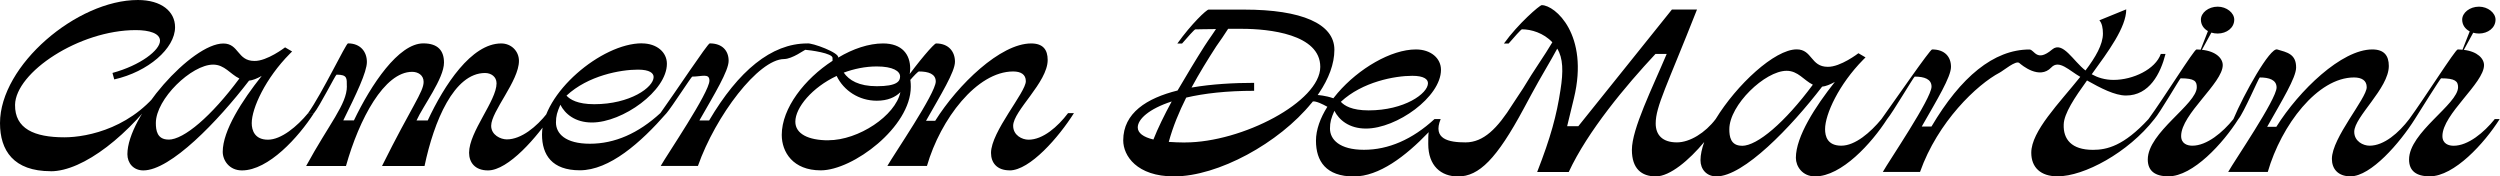 <?xml version="1.0" encoding="UTF-8"?><svg id="a" xmlns="http://www.w3.org/2000/svg" width="408.57" height="28.84" viewBox="0 0 408.57 28.84"><path id="b" d="M8.3,27.98c-6.08,0-8.3-3.38-8.3-7.86C0,10.66,12.59,0,22.53,0c3.86,0,6.08,1.88,6.08,4.44,0,3.47-4.39,7.29-9.94,8.54l-.29-1.06c4.58-1.25,7.77-3.72,7.77-5.26,0-1.21-1.74-1.74-3.96-1.74C12.93,4.92,2.56,11.82,2.46,17.13c-.05,3.91,3.14,5.31,8.06,5.31,3.81,0,11.53-1.55,16.4-8.84v.25c-5.69,8.25-13.36,14.14-18.62,14.14ZM47.75,8.4l-.39.39c-3.96,4-6.22,8.88-6.22,11.34,0,1.16.48,2.7,2.65,2.7s4.78-2.17,6.56-4.34h.96c-2.51,3.91-7.43,9.36-11.77,9.36-2.07,0-3.14-1.64-3.14-3.04,0-3.47,3.18-8.39,6.37-12.4-.77.43-1.5.72-2.07.77-5.11,6.66-12.83,14.67-17.27,14.67-1.64,0-2.61-1.21-2.61-2.65,0-6.22,10.52-18.09,15.68-18.09,2.56,0,2.27,2.85,5.07,2.85,2.07.05,5.02-2.22,5.02-2.22l1.16.68ZM27.54,22.82c2.51,0,7-3.81,11.58-9.99-1.5-.72-2.41-2.27-4.29-2.27-3.52,0-9.36,5.6-9.36,9.55,0,1.16.19,2.7,2.07,2.7ZM56.68,14.09c0-1.3.11-1.89-1.68-1.89-.15,0-2.81,5.26-3.68,6.28h-.96c2.32-3.28,6.18-11.39,6.51-11.39,2.07,0,3.09,1.4,3.09,3.04s-1.74,5.26-3.86,9.55h1.74c2.8-5.84,7.29-12.59,11.34-12.59,2.41,0,3.38,1.21,3.38,3.14,0,2.61-3.43,7.09-4.49,9.46h1.83c2.7-5.79,7.14-12.59,12.01-12.59,1.64,0,2.9,1.25,2.9,2.85,0,3.28-4.54,8.25-4.54,10.61,0,1.5,1.54,2.22,2.56,2.22,2.36,0,4.87-2.07,6.61-4.29h.92c-2.56,3.91-7.29,9.36-10.61,9.36-2.12,0-3.09-1.3-3.09-2.89,0-3.43,4.49-8.49,4.49-11.34,0-1.11-.92-1.69-1.88-1.69-5.07,0-8.35,7.86-9.89,15.2h-6.95c4.87-9.79,6.8-12.11,6.8-13.75,0-1.11-.92-1.64-1.88-1.64-4.54,0-8.64,7.67-10.81,15.39h-6.51c3.76-6.9,6.66-10.08,6.66-13.03ZM104.89,7.09c2.46,0,4.1,1.45,4.1,3.33,0,4.44-7.24,9.6-12.25,9.6-2.75,0-4.39-1.4-5.16-2.9-.53,1.21-.72,1.83-.72,2.9,0,1.78,1.5,3.47,5.55,3.47s7.91-1.69,11.53-5.02h1.01c-4.25,4.87-9.36,9.36-14.19,9.36-4.54,0-6.18-2.51-6.18-5.84,0-6.75,9.75-14.91,16.31-14.91ZM97.12,17.03c5.84,0,9.7-2.75,9.7-4.44,0-.63-.63-1.21-2.56-1.21-2.85,0-8.15.96-11.68,4.25.58.63,1.79,1.4,4.54,1.4ZM115.94,13.17c0-1.25-1.26-.65-2.81-.65-.14,0-3.32,4.95-4.19,5.96h-1.01c2.32-3.23,7.72-11.39,8.06-11.39,2.07,0,3.09,1.21,3.09,2.85s-2.27,5.36-4.78,9.75h1.59c4.78-8.11,10.18-12.59,16.02-12.59l-.31,1.04c-.07-.02-2.12,1.5-3.46,1.51-4.2.04-11.19,9.27-14.08,17.47h-6.08c.97-1.74,7.96-12.01,7.96-13.94ZM127.76,22.05c0-4.39,3.76-9.17,8.3-12.11v-.43c.13-.83-3.81-1.33-4.46-1.37l.31-1.04c.79-.14,5.33,1.53,5.07,2.32,2.41-1.45,5.02-2.32,7.33-2.32,3.14,0,4.44,1.83,4.44,4.1,0,.39-.05.77-.14,1.25.19.48.24,1.06.24,1.74,0,6.56-9.46,13.65-14.72,13.65-4.54,0-6.37-2.99-6.37-5.79ZM135.38,22.92c4.92,0,10.95-4,11.77-7.86-.82.82-2.07,1.4-3.86,1.4-2.9,0-5.4-1.64-6.56-4.05-4,1.88-6.75,5.16-6.75,7.48,0,1.98,2.12,3.04,5.4,3.04ZM143.29,14.09c3.33,0,3.81-.82,3.81-1.59,0-.87-1.16-1.64-3.81-1.64-1.88,0-3.72.39-5.4,1.01.87,1.25,2.46,2.22,5.4,2.22ZM165,27.84c-2.08,0-3.04-1.25-3.04-2.85,0-3.47,5.69-9.89,5.69-11.72,0-1.11-.82-1.59-2.07-1.59-5.93,0-11.87,7.77-14.09,15.44h-6.47c.97-1.74,7.91-11.87,7.91-13.8,0-1.25-1.21-1.64-2.75-1.64-.14,0-.77.63-1.64,1.64h-.77c2.32-3.23,4.87-6.22,5.21-6.22,2.07,0,3.09,1.35,3.09,2.99s-2.27,5.31-4.73,9.65h1.5c3.72-5.93,10.66-12.64,15.68-12.64,1.93,0,2.7,1.01,2.7,2.7,0,3.67-5.64,8.3-5.64,10.76,0,1.54,1.45,2.27,2.51,2.27,2.36,0,4.78-2.12,6.46-4.34h.96c-2.46,3.91-7.19,9.36-10.52,9.36Z"/><path id="c" d="M407.7,19.48c-1.74,2.17-4.34,4.34-6.71,4.34-.77,0-1.83-.29-1.83-1.59,0-3.57,6.8-8.64,6.8-11.58,0-1.06-1.05-2.23-3.3-2.5l1.53-2.8c.3.08.61.13.95.13,1.45,0,2.7-.92,2.7-2.27,0-1.11-1.25-2.12-2.7-2.12-1.54,0-2.75,1.01-2.75,2.12,0,.86.49,1.53,1.23,1.92l-1.18,3c-.25-.02-.5-.05-.78-.05-.39,0-5.42,7.96-7.93,11.39-1.69,2.22-4.1,4.34-6.47,4.34-1.06,0-2.51-.72-2.51-2.27,0-2.46,5.65-7.09,5.65-10.76,0-1.69-.77-2.7-2.7-2.7-5.02,0-11.97,6.71-15.68,12.64h-1.5c2.46-4.34,4.7-8.01,4.73-9.65.03-2.26-1.5-2.52-3.09-2.99-1.18-.35-5.44,7.29-7.16,11.39-1.74,2.17-4.34,4.34-6.71,4.34-.77,0-1.83-.29-1.83-1.59,0-3.57,6.8-8.64,6.8-11.58,0-1.08-1.08-2.26-3.4-2.5l1.54-2.81c.32.1.67.15,1.04.15,1.45,0,2.7-.92,2.7-2.27,0-1.11-1.25-2.12-2.7-2.12-1.54,0-2.75,1.01-2.75,2.12,0,.82.45,1.48,1.15,1.87l-1.19,3.04c-.22-.02-.43-.04-.68-.04-.39,0-5.34,7.96-7.85,11.39-4.05,4.39-6.8,5.02-9.07,5.02-3.52,0-4.87-1.74-4.78-4.15.05-1.79,1.79-4.39,3.81-7.19,2.22,1.25,4.54,2.46,6.37,2.46,3.81,0,5.64-3.57,6.46-6.8h-.77c-.87,2.51-4.54,4.25-7.72,4.25-1.45,0-2.61-.39-3.57-.92,2.7-3.72,5.64-7.67,5.64-10.61l-4.39,1.79c.43.48.58,1.3.58,2.17,0,1.79-1.21,3.86-2.85,6.03-1.98-1.5-3.72-4.89-5.45-3.43-2.54,2.15-2.88.03-3.7,0-5.84,0-11.24,4.49-16.02,12.59h-1.59c2.51-4.39,4.78-8.11,4.78-9.75s-1.01-2.85-3.09-2.85c-.34,0-5.96,8.15-8.28,11.39-1.79,2.17-4.29,4.34-6.56,4.34s-2.65-1.54-2.65-2.7c0-2.46,2.27-7.33,6.22-11.34l.39-.39-1.16-.68s-2.94,2.27-5.02,2.22c-2.8,0-2.51-2.85-5.07-2.85-3.6,0-9.81,5.78-13.24,11.39-1.69,2.24-4.22,3.81-6.33,3.81-2.36,0-3.47-1.21-3.47-3.09,0-2.8,1.83-6.13,6.75-18.62h-4.1l-15.29,19.06h-1.83l1.11-4.58c2.51-10.37-3.09-15.2-5.26-15.2-.34,0-3.86,3.04-6.18,6.27h.77c.87-1.01,2.03-2.32,2.17-2.32,1.5,0,3.52.58,4.97,2.12-1.3,2.22-2.94,4.44-4.78,7.53-.63.92-1.16,1.79-1.69,2.56-2.51,4.01-4.78,6.27-7.72,6.27-2.75,0-5.41-.53-4.06-3.81h-1.01c-3.62,3.33-7.53,5.02-11.53,5.02s-5.55-1.69-5.55-3.47c0-1.06.19-1.69.72-2.9.77,1.5,2.41,2.9,5.16,2.9,5.02,0,12.26-5.16,12.26-9.6,0-1.88-1.64-3.33-4.1-3.33-4.06,0-9.35,3.13-12.78,7.11-.25.29-.48.58-.71.87-1.29-.46-2.55-.53-2.56-.53.11-.15.21-.3.29-.43l-.06.09c1.56-2.32,2.5-4.74,2.5-7.06,0-4.25-5.36-6.56-14.72-6.56h-5.84c-.34,0-2.8,2.32-5.11,5.55h.77c.87-1.01,2.03-2.32,2.17-2.32.68,0,1.74-.05,3.38-.05l-.68,1.01c-.39.58-.82,1.16-1.21,1.79-1.35,2.12-2.89,4.68-4.39,7.24-5.02,1.25-8.88,3.67-8.88,8.15,0,2.51,2.22,5.89,8.3,5.89,7.2,0,17.15-5.44,22.48-12l-.08.11s.12-.15.29-.36c0,0,0,0,0,0,.52-.08,1.56.42,2.37.87-1.15,1.83-1.86,3.74-1.86,5.55,0,3.33,1.64,5.84,6.18,5.84,4.11,0,8.43-3.26,12.24-7.24-.07.49-.07,1.08-.07,1.93,0,3.57,2.08,5.31,4.87,5.31,3.43,0,6.32-2.89,10.71-11.05l1.3-2.41c1.45-2.7,3.09-5.36,4.2-7.43.96,1.54,1.01,3.72.53,6.75-.63,4.15-1.59,7.72-3.81,13.41h5.16c3.09-6.66,9.31-14.09,14.18-19.3h1.83c-2.36,5.6-5.69,12.25-5.69,15.68,0,3.09,1.59,4.34,3.91,4.34s5.45-2.67,7.91-5.62c-.38,1.07-.61,2.08-.61,2.97,0,1.45.96,2.65,2.61,2.65,4.44,0,12.16-8.01,17.27-14.67.58-.05,1.3-.34,2.08-.77-3.18,4-6.37,8.93-6.37,12.4,0,1.4,1.06,3.04,3.14,3.04,4.34,0,9.26-5.45,11.77-9.36.87-1.01,4.37-6.95,4.51-6.95,1.54,0,2.75.39,2.75,1.64,0,1.93-7,12.21-7.96,13.94h6.08c2.9-8.2,9.31-14.29,13.03-16.24.61-.32,2.65-2.06,3.2-1.56.38.33,3.28,2.79,5.23.72,1.26-1.33,2.94.53,4.73,1.54-3.43,4.29-8.01,8.88-8.01,12.4,0,2.41,1.54,3.86,4.29,3.86,4.34,0,11.53-3.86,15.83-9.36.87-.97,4.18-6.66,4.28-6.66,2.32,0,2.65.49,2.65,1.45,0,2.8-8.01,7.38-8.01,11.82,0,1.88,1.21,2.75,3.38,2.75,4,0,8.93-5.4,11.43-9.36.87-1.01,3.35-6.8,3.49-6.8,1.54,0,2.75.39,2.75,1.64,0,1.93-6.95,12.06-7.91,13.8h6.47c2.22-7.67,8.15-15.44,14.09-15.44,1.25,0,2.08.48,2.08,1.59,0,1.83-5.69,8.25-5.69,11.72,0,1.59.96,2.85,3.04,2.85,3.33,0,8.06-5.45,10.52-9.36.62-1.01,4.18-6.66,4.28-6.66,2.32,0,2.78.49,2.78,1.45,0,2.8-8.01,7.38-8.01,11.82,0,1.88,1.21,2.75,3.38,2.75,4,0,8.93-5.4,11.43-9.36h-.87ZM230.81,12.39c1.93,0,2.56.58,2.56,1.21,0,1.69-3.86,4.44-9.7,4.44-2.75,0-3.96-.77-4.54-1.4,3.52-3.28,8.83-4.25,11.68-4.25ZM185.94,20.83c0-1.35,1.83-3.04,5.55-4.25-1.21,2.22-2.27,4.39-2.99,6.22-1.64-.39-2.56-1.06-2.56-1.98ZM193.66,23.29c-.96,0-1.83-.05-2.65-.1.68-2.51,1.69-4.92,2.85-7.24,2.9-.68,6.56-1.11,11.1-1.11v-1.3c-3.23,0-6.9.19-10.23.77,1.25-2.32,2.65-4.58,4.05-6.75.67-.92,1.3-1.88,1.93-2.85h2.27c4.39,0,12.79.87,12.79,6.22,0,5.69-12.79,12.35-22.1,12.35ZM284.69,23.82c-1.88,0-2.07-1.54-2.07-2.7,0-3.96,5.84-9.55,9.36-9.55,1.88,0,2.8,1.54,4.29,2.27-4.58,6.18-9.07,9.99-11.58,9.99Z"/></svg>